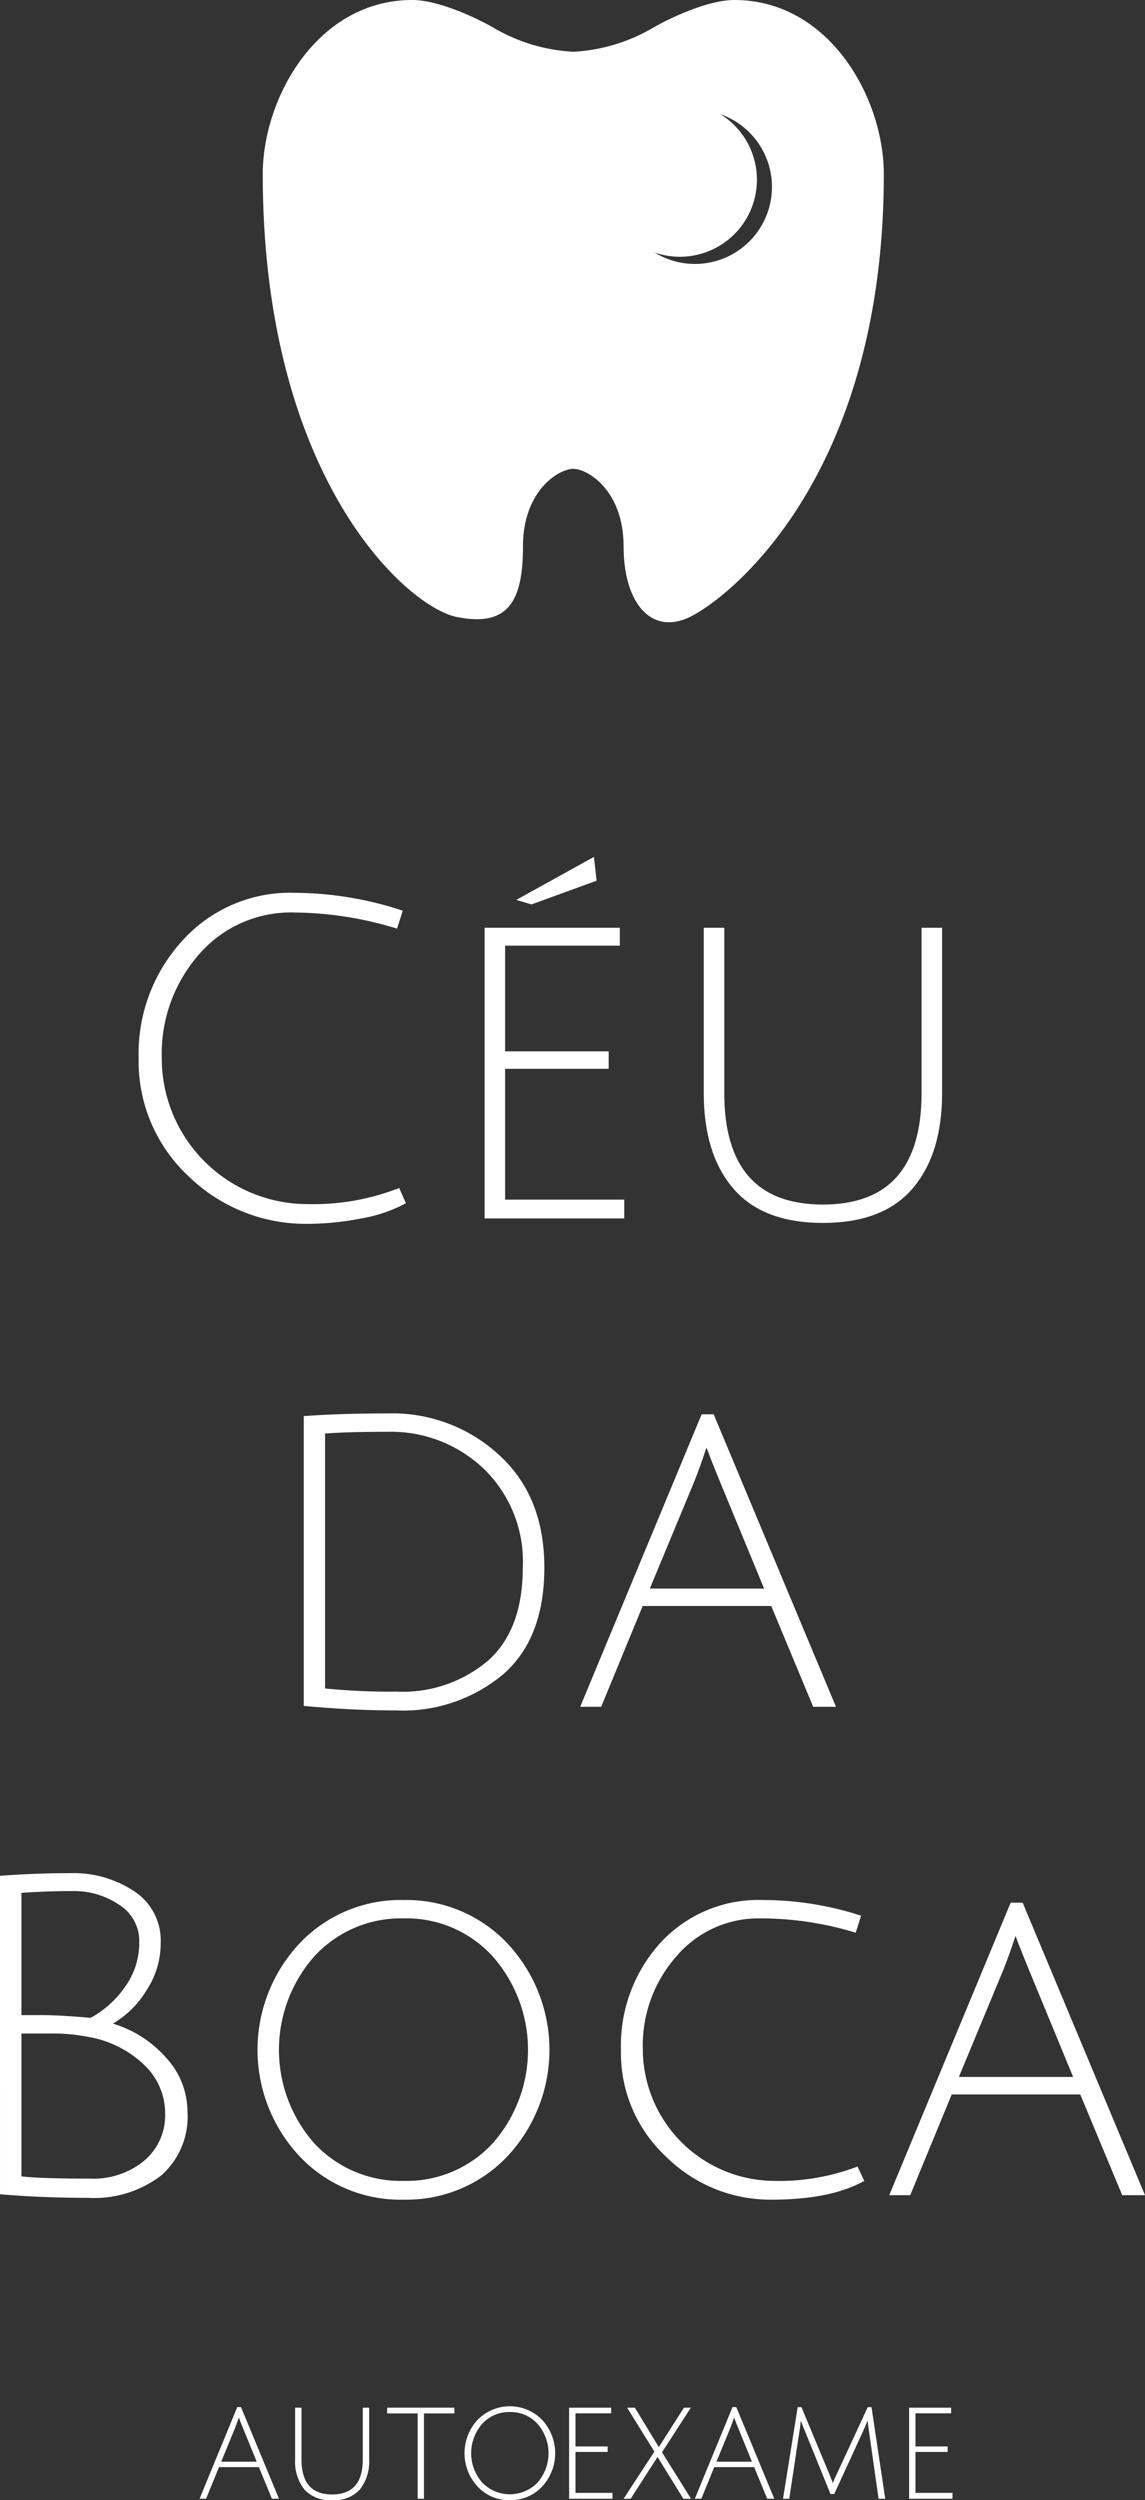 <svg id="Grupo_1639" data-name="Grupo 1639" xmlns="http://www.w3.org/2000/svg" width="101.5" height="221.529" viewBox="0 0 101.5 221.529">
  <rect x="0" y="0" width="101.5" height="221.529" fill="#333333" stroke="none"/>
  <path id="Caminho_2878" data-name="Caminho 2878" d="M31.862,137.664a14.862,14.862,0,0,1-10.6-4.207,13.891,13.891,0,0,1-4.432-10.438A14.818,14.818,0,0,1,20.7,112.581a12.846,12.846,0,0,1,9.931-4.247,30.882,30.882,0,0,1,9.615,1.587l-.515,1.588a31.543,31.543,0,0,0-9.1-1.429,10.764,10.764,0,0,0-8.468,3.731,13.327,13.327,0,0,0-3.284,9.128,12.922,12.922,0,0,0,12.978,12.978,20.773,20.773,0,0,0,8.071-1.429l.594,1.349a12.8,12.8,0,0,1-3.956,1.349A24.286,24.286,0,0,1,31.862,137.664Z" transform="translate(-4.539 -29.227)" fill="#fff"/>
  <path id="Caminho_2879" data-name="Caminho 2879" d="M68.757,106.09l-5.777,2.1-1.345-.4,6.884-3.81Zm-9.931,29.925V110.257H70.815v1.587H60.646v9.366h9.18v1.548h-9.18v11.589H71.21v1.667Z" transform="translate(-15.87 -28.054)" fill="#fff"/>
  <path id="Caminho_2880" data-name="Caminho 2880" d="M103.952,135.672q-2.611,3.056-7.953,3.056t-7.954-3.056q-2.611-3.056-2.611-8.453V112.574h1.82v14.645q0,9.882,8.744,9.882t8.744-9.882V112.574h1.82v14.645Q106.563,132.616,103.952,135.672Z" transform="translate(-23.049 -30.371)" fill="#fff"/>
  <path id="Caminho_2881" data-name="Caminho 2881" d="M44.3,171.508A13.94,13.94,0,0,1,54.2,175.2q4,3.652,4,9.962t-3.68,9.486a13.806,13.806,0,0,1-9.417,3.175q-4,0-8.23-.4V171.746Q40.031,171.508,44.3,171.508Zm.792,24.647a11.679,11.679,0,0,0,8.111-2.739q3.086-2.738,3.086-8.255a11.43,11.43,0,0,0-3.482-8.771,11.907,11.907,0,0,0-8.507-3.255q-3.6,0-5.539.158v22.583A56.954,56.954,0,0,0,45.1,196.155Z" transform="translate(-9.946 -46.27)" fill="#fff"/>
  <path id="Caminho_2882" data-name="Caminho 2882" d="M81.633,174.554q-.594,1.787-1.068,2.976l-3.956,9.526H86.737L82.82,177.57Q81.91,175.348,81.633,174.554ZM75.975,188.6l-3.68,8.93H70.436L81.2,171.617h1.068l10.842,25.916H91.089L87.37,188.6Z" transform="translate(-19.003 -46.3)" fill="#fff"/>
  <path id="Caminho_2883" data-name="Caminho 2883" d="M12.345,233.442a3.8,3.8,0,0,0-1.82-3.374,7.094,7.094,0,0,0-4.036-1.191q-2.216,0-4.589.159v10.835H3.838q1.424,0,4.194.238a8.828,8.828,0,0,0,3.047-2.738A6.647,6.647,0,0,0,12.345,233.442ZM8.032,254.358a7.059,7.059,0,0,0,4.749-1.588,5.248,5.248,0,0,0,1.859-4.128,5.923,5.923,0,0,0-1.82-4.326,9.436,9.436,0,0,0-4.906-2.5,16.184,16.184,0,0,0-3.4-.318H1.9v12.66Q3.64,254.357,8.032,254.358ZM0,227.528q3.087-.238,6.291-.238a9.683,9.683,0,0,1,5.579,1.588,5.2,5.2,0,0,1,2.374,4.6,7.566,7.566,0,0,1-1.265,4.207,8.5,8.5,0,0,1-2.968,2.937,10.226,10.226,0,0,1,4.708,3.017,7.06,7.06,0,0,1,1.9,4.8,6.91,6.91,0,0,1-2.375,5.675,9.783,9.783,0,0,1-6.449,1.945q-4.075,0-7.794-.318Z" transform="translate(0 -61.319)" fill="#fff"/>
  <path id="Caminho_2884" data-name="Caminho 2884" d="M44.2,232.179a10.4,10.4,0,0,0-7.913,3.374,12.515,12.515,0,0,0,0,16.55,10.459,10.459,0,0,0,7.913,3.334,10.38,10.38,0,0,0,7.913-3.334,12.517,12.517,0,0,0,0-16.55A10.322,10.322,0,0,0,44.2,232.179Zm0,24.924a12.3,12.3,0,0,1-9.219-3.85,13.8,13.8,0,0,1,0-18.851,12.3,12.3,0,0,1,9.219-3.85,12.3,12.3,0,0,1,9.219,3.85,13.8,13.8,0,0,1,0,18.851A12.3,12.3,0,0,1,44.2,257.1Z" transform="translate(-8.433 -62.199)" fill="#fff"/>
  <path id="Caminho_2885" data-name="Caminho 2885" d="M96.954,255.436q-2.967,1.667-8.27,1.667a13.148,13.148,0,0,1-9.3-3.81,12.525,12.525,0,0,1-4-9.446,13.535,13.535,0,0,1,3.482-9.486,11.785,11.785,0,0,1,9.061-3.81,28.122,28.122,0,0,1,8.744,1.39l-.475,1.508a28.689,28.689,0,0,0-8.506-1.27,9.528,9.528,0,0,0-7.4,3.374,11.909,11.909,0,0,0-2.968,8.215A11.707,11.707,0,0,0,88.8,255.436a19.522,19.522,0,0,0,7.557-1.27Z" transform="translate(-20.339 -62.199)" fill="#fff"/>
  <path id="Caminho_2886" data-name="Caminho 2886" d="M119.149,233.815q-.593,1.785-1.068,2.976l-3.956,9.525h10.129l-3.917-9.486Q119.426,234.608,119.149,233.815Zm-5.658,14.049-3.68,8.93h-1.86l10.762-25.916h1.068l10.842,25.916h-2.018l-3.72-8.93Z" transform="translate(-29.124 -62.287)" fill="#fff"/>
  <path id="Caminho_2887" data-name="Caminho 2887" d="M21.708,293q-.185.56-.332.932l-1.229,2.985h3.146l-1.217-2.973Q21.793,293.251,21.708,293Zm-1.758,4.4-1.144,2.8h-.578l3.343-8.121H21.9l3.368,8.121h-.627l-1.155-2.8Z" transform="translate(-0.537 -78.799)" fill="#fff"/>
  <path id="Caminho_2888" data-name="Caminho 2888" d="M35.577,299.389a3.058,3.058,0,0,1-2.47.957,3.057,3.057,0,0,1-2.47-.957,3.973,3.973,0,0,1-.811-2.649v-4.589h.565v4.589q0,3.1,2.716,3.1t2.716-3.1v-4.589h.566v4.589A3.977,3.977,0,0,1,35.577,299.389Z" transform="translate(-3.665 -78.818)" fill="#fff"/>
  <path id="Caminho_2889" data-name="Caminho 2889" d="M43.7,292.661H41v-.51h5.961v.51h-2.7v7.561H43.7Z" transform="translate(-6.679 -78.818)" fill="#fff"/>
  <path id="Caminho_2890" data-name="Caminho 2890" d="M54.409,292.49a3.218,3.218,0,0,0-2.458,1.057,3.947,3.947,0,0,0,0,5.186,3.414,3.414,0,0,0,4.917,0,3.949,3.949,0,0,0,0-5.186A3.194,3.194,0,0,0,54.409,292.49Zm0,7.81a3.805,3.805,0,0,1-2.863-1.206,4.352,4.352,0,0,1,0-5.907,4,4,0,0,1,5.727,0,4.354,4.354,0,0,1,0,5.907A3.807,3.807,0,0,1,54.409,300.3Z" transform="translate(-9.213 -78.772)" fill="#fff"/>
  <path id="Caminho_2891" data-name="Caminho 2891" d="M73.089,300.222v-8.071h3.724v.5H73.655v2.935h2.851v.485H73.655V299.7h3.282v.522Z" transform="translate(-22.639 -78.818)" fill="#fff"/>
  <path id="Caminho_2892" data-name="Caminho 2892" d="M80.013,292.151H80.7l2.126,3.495,2.225-3.495h.615l-2.556,3.955,2.569,4.116H85l-2.286-3.706-2.384,3.706h-.627l2.729-4.179Z" transform="translate(-24.424 -78.818)" fill="#fff"/>
  <path id="Caminho_2893" data-name="Caminho 2893" d="M91.828,293q-.184.56-.332.932l-1.229,2.985h3.146L92.2,293.948Q91.914,293.251,91.828,293Zm-1.758,4.4-1.143,2.8H88.35l3.343-8.121h.332l3.368,8.121h-.627l-1.156-2.8Z" transform="translate(-26.756 -78.799)" fill="#fff"/>
  <path id="Caminho_2894" data-name="Caminho 2894" d="M103.6,299.781h-.332l-2.323-5.708q-.148-.336-.3-.784c0,.008-.008.053-.025.137s-.02.195-.037.336-.033.245-.049.336l-.922,6.106h-.553l1.3-8.121h.332l2.483,5.956q.3.747.3.784a7.12,7.12,0,0,1,.332-.771l2.765-5.969h.332l1.217,8.121h-.59l-.873-6.131a7.283,7.283,0,0,1-.086-.808l-.356.821Z" transform="translate(-29.647 -78.799)" fill="#fff"/>
  <path id="Caminho_2895" data-name="Caminho 2895" d="M114.363,300.222v-8.071h3.724v.5h-3.159v2.935h2.851v.485h-2.851V299.7h3.282v.522Z" transform="translate(-33.774 -78.818)" fill="#fff"/>
  <path id="Caminho_2896" data-name="Caminho 2896" d="M70.646,22.516a6.8,6.8,0,0,1-4.027-.152,6.825,6.825,0,1,0,5.857-12.241,6.825,6.825,0,0,1-1.83,12.393Zm-1.7-13.365.83,1.273,1.273.83-1.273.83-.83,1.273-.83-1.273-1.273-.83,1.273-.83Zm-5.06,39.274c0-4.97-3.186-6.882-4.46-6.882s-4.46,1.912-4.46,6.882-1.4,7.136-5.862,6.245S31.9,42.309,31.9,15.42C31.9,8.665,36.744,0,45.155,0c2.345,0,5.734,1.615,7.136,2.421a15.6,15.6,0,0,0,7.136,2.167,15.6,15.6,0,0,0,7.136-2.167C67.965,1.615,71.355,0,73.7,0,82.11,0,86.953,8.665,86.953,15.42c0,26.889-13.763,37.593-17.2,39.25S63.888,53.395,63.888,48.425Z" transform="translate(-8.607)" fill="#fff"/>
</svg>

